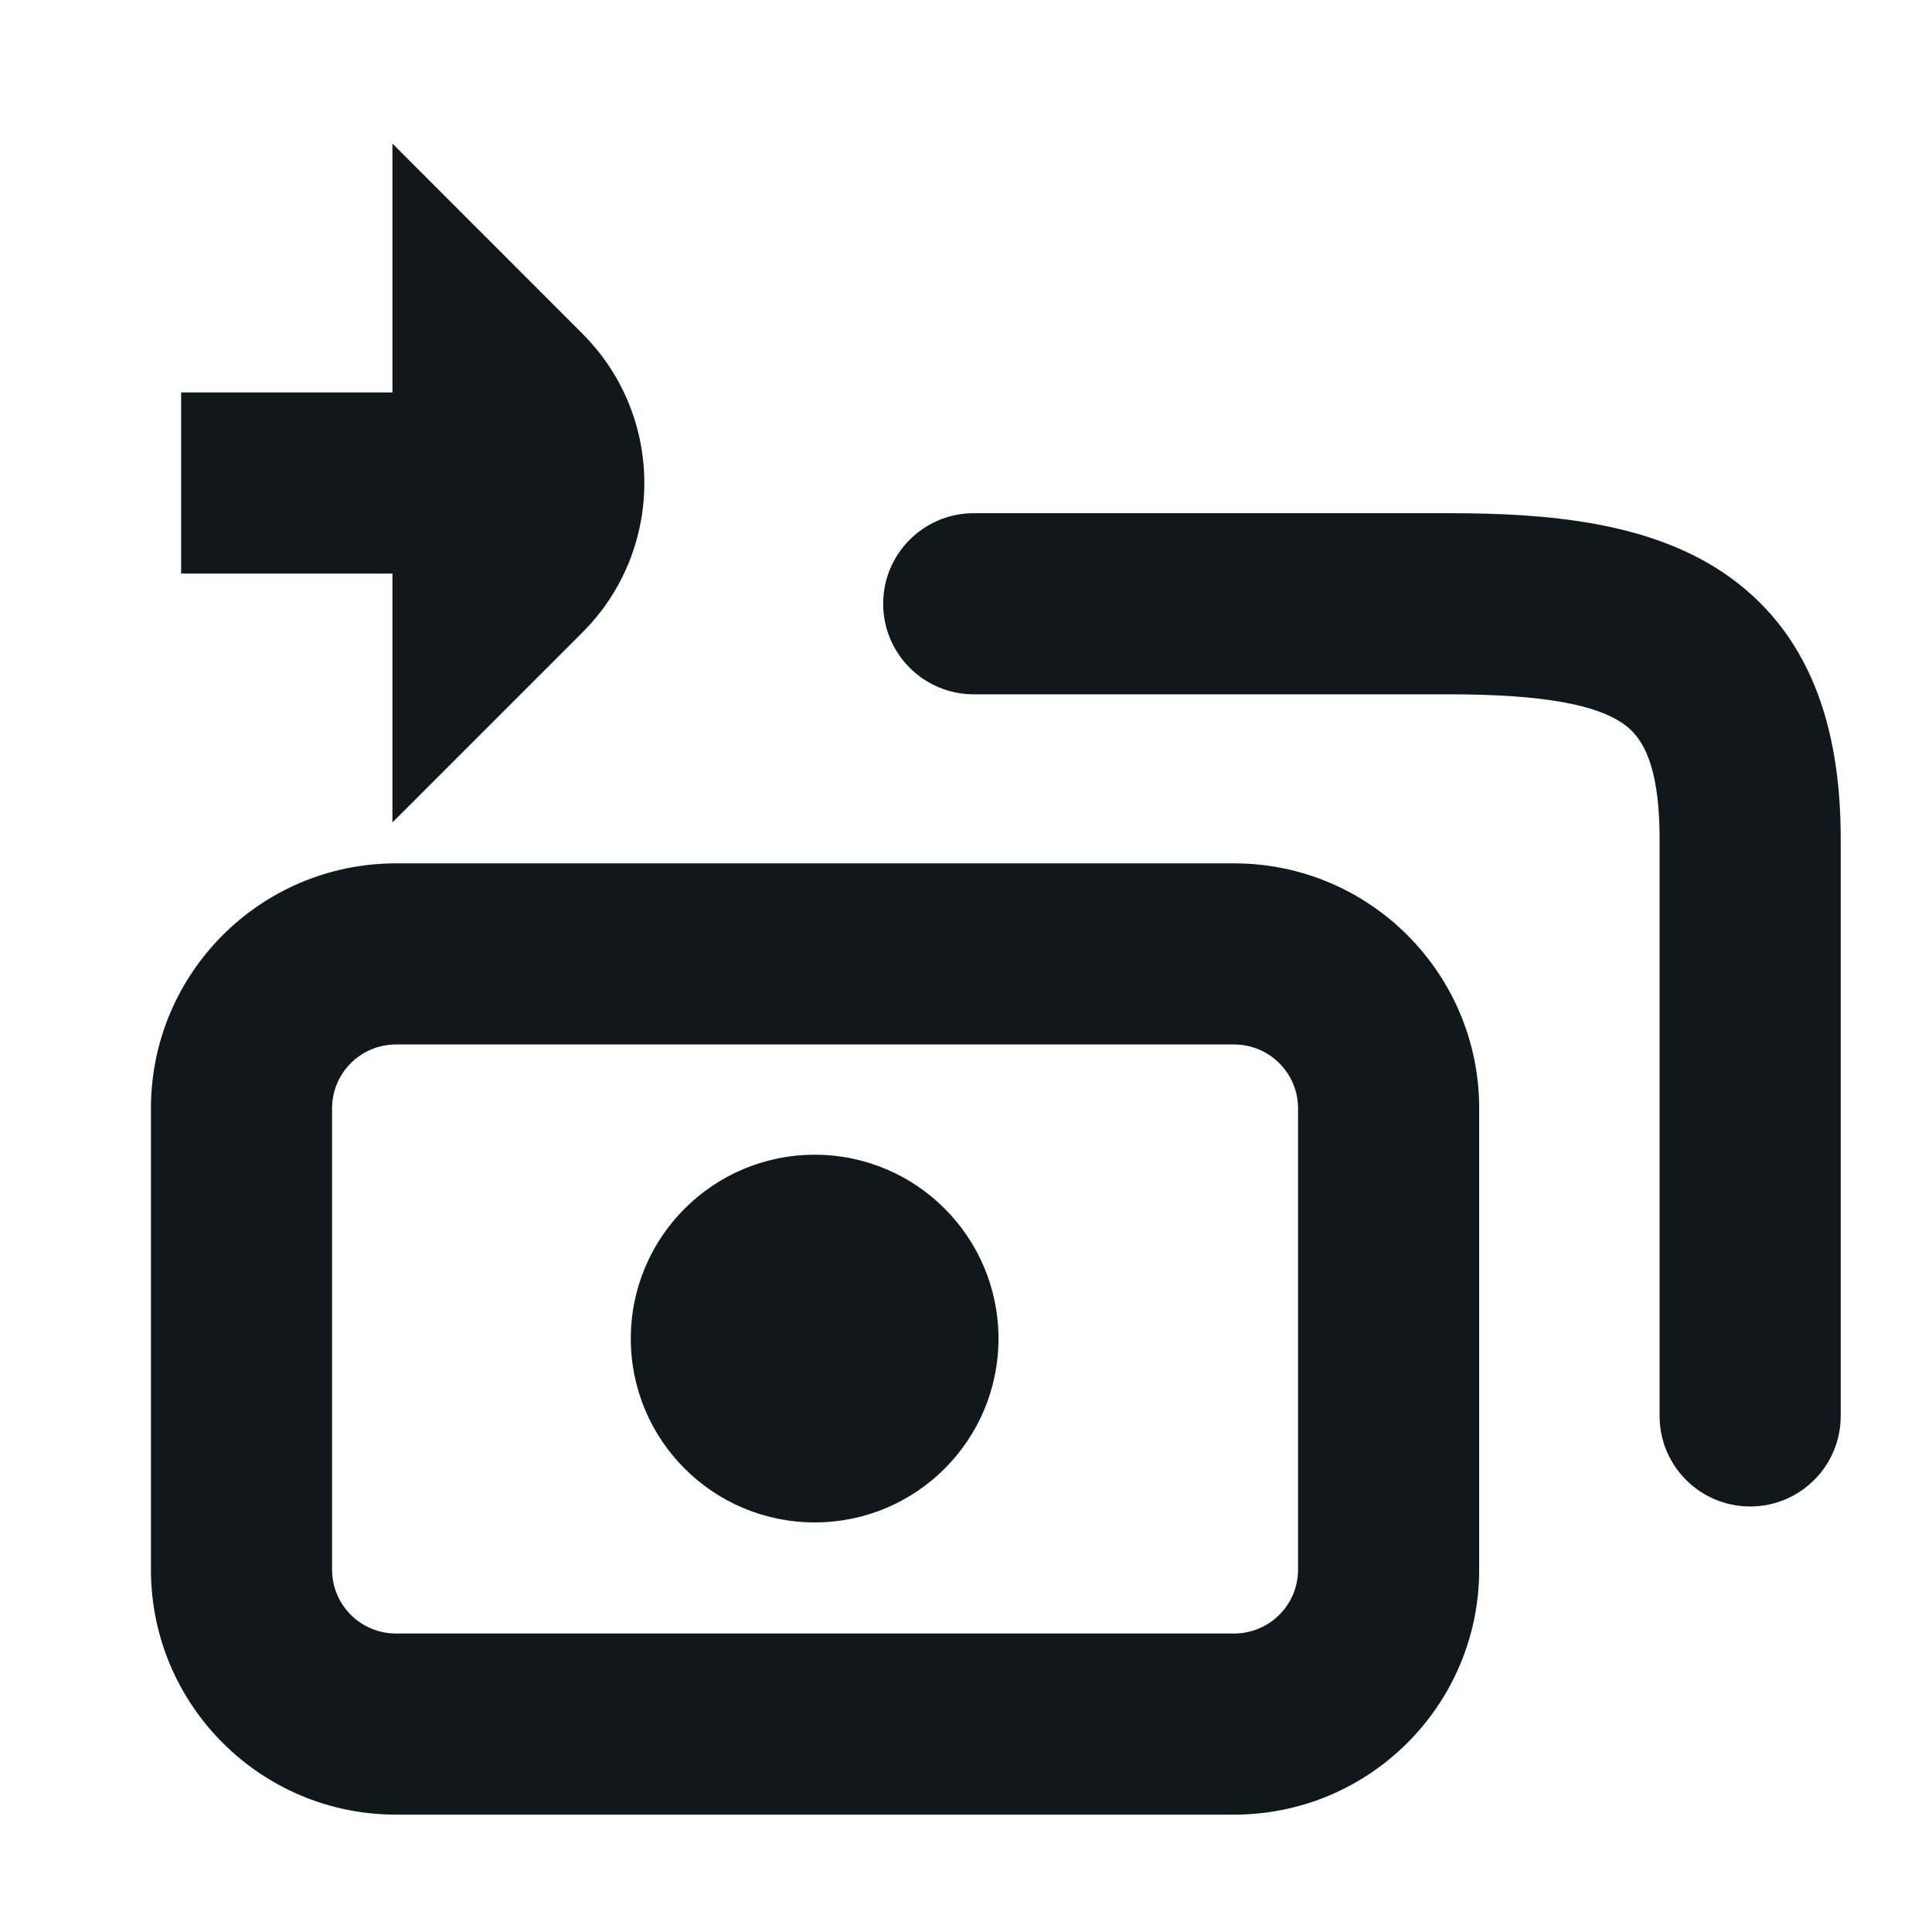 <svg width="16" height="16" viewBox="0 0 16 16" fill="none" xmlns="http://www.w3.org/2000/svg">
<g clip-path="url(#clip0_697_206)">
<path d="M4.823 2.763C5.507 3.446 5.507 4.554 4.823 5.238L3.25 6.811L3.25 4.75H1.5V3.25H3.25L3.25 1.189L4.823 2.763Z" fill="#10181B"/>
<path fill-rule="evenodd" clip-rule="evenodd" d="M7.314 5C7.314 4.586 7.65 4.25 8.064 4.25H12C12.812 4.25 13.646 4.321 14.274 4.744C14.982 5.223 15.244 6.004 15.244 6.946V11.726C15.244 12.141 14.908 12.476 14.494 12.476C14.08 12.476 13.744 12.141 13.744 11.726V6.946C13.744 6.269 13.568 6.078 13.435 5.988C13.22 5.843 12.807 5.75 12 5.75H8.064C7.65 5.75 7.314 5.414 7.314 5Z" fill="#10181B"/>
<path fill-rule="evenodd" clip-rule="evenodd" d="M3.279 8.65C2.987 8.65 2.75 8.887 2.75 9.179V12.999C2.75 13.291 2.987 13.528 3.279 13.528H10.22C10.513 13.528 10.75 13.291 10.75 12.999V9.179C10.75 8.887 10.513 8.65 10.22 8.65H3.279ZM1.25 9.179C1.25 8.059 2.159 7.15 3.279 7.15H10.22C11.341 7.15 12.25 8.059 12.25 9.179V12.999C12.25 14.12 11.341 15.028 10.22 15.028H3.279C2.159 15.028 1.25 14.12 1.25 12.999V9.179Z" fill="#10181B"/>
<path d="M6.747 12.608C7.588 12.608 8.269 11.927 8.269 11.086C8.269 10.245 7.588 9.563 6.747 9.563C5.906 9.563 5.224 10.245 5.224 11.086C5.224 11.927 5.906 12.608 6.747 12.608Z" fill="#10181B"/>
</g>
<defs>
<clipPath id="clip0_697_206">
<rect width="16" height="16" fill="white"/>
</clipPath>
</defs>
</svg>

